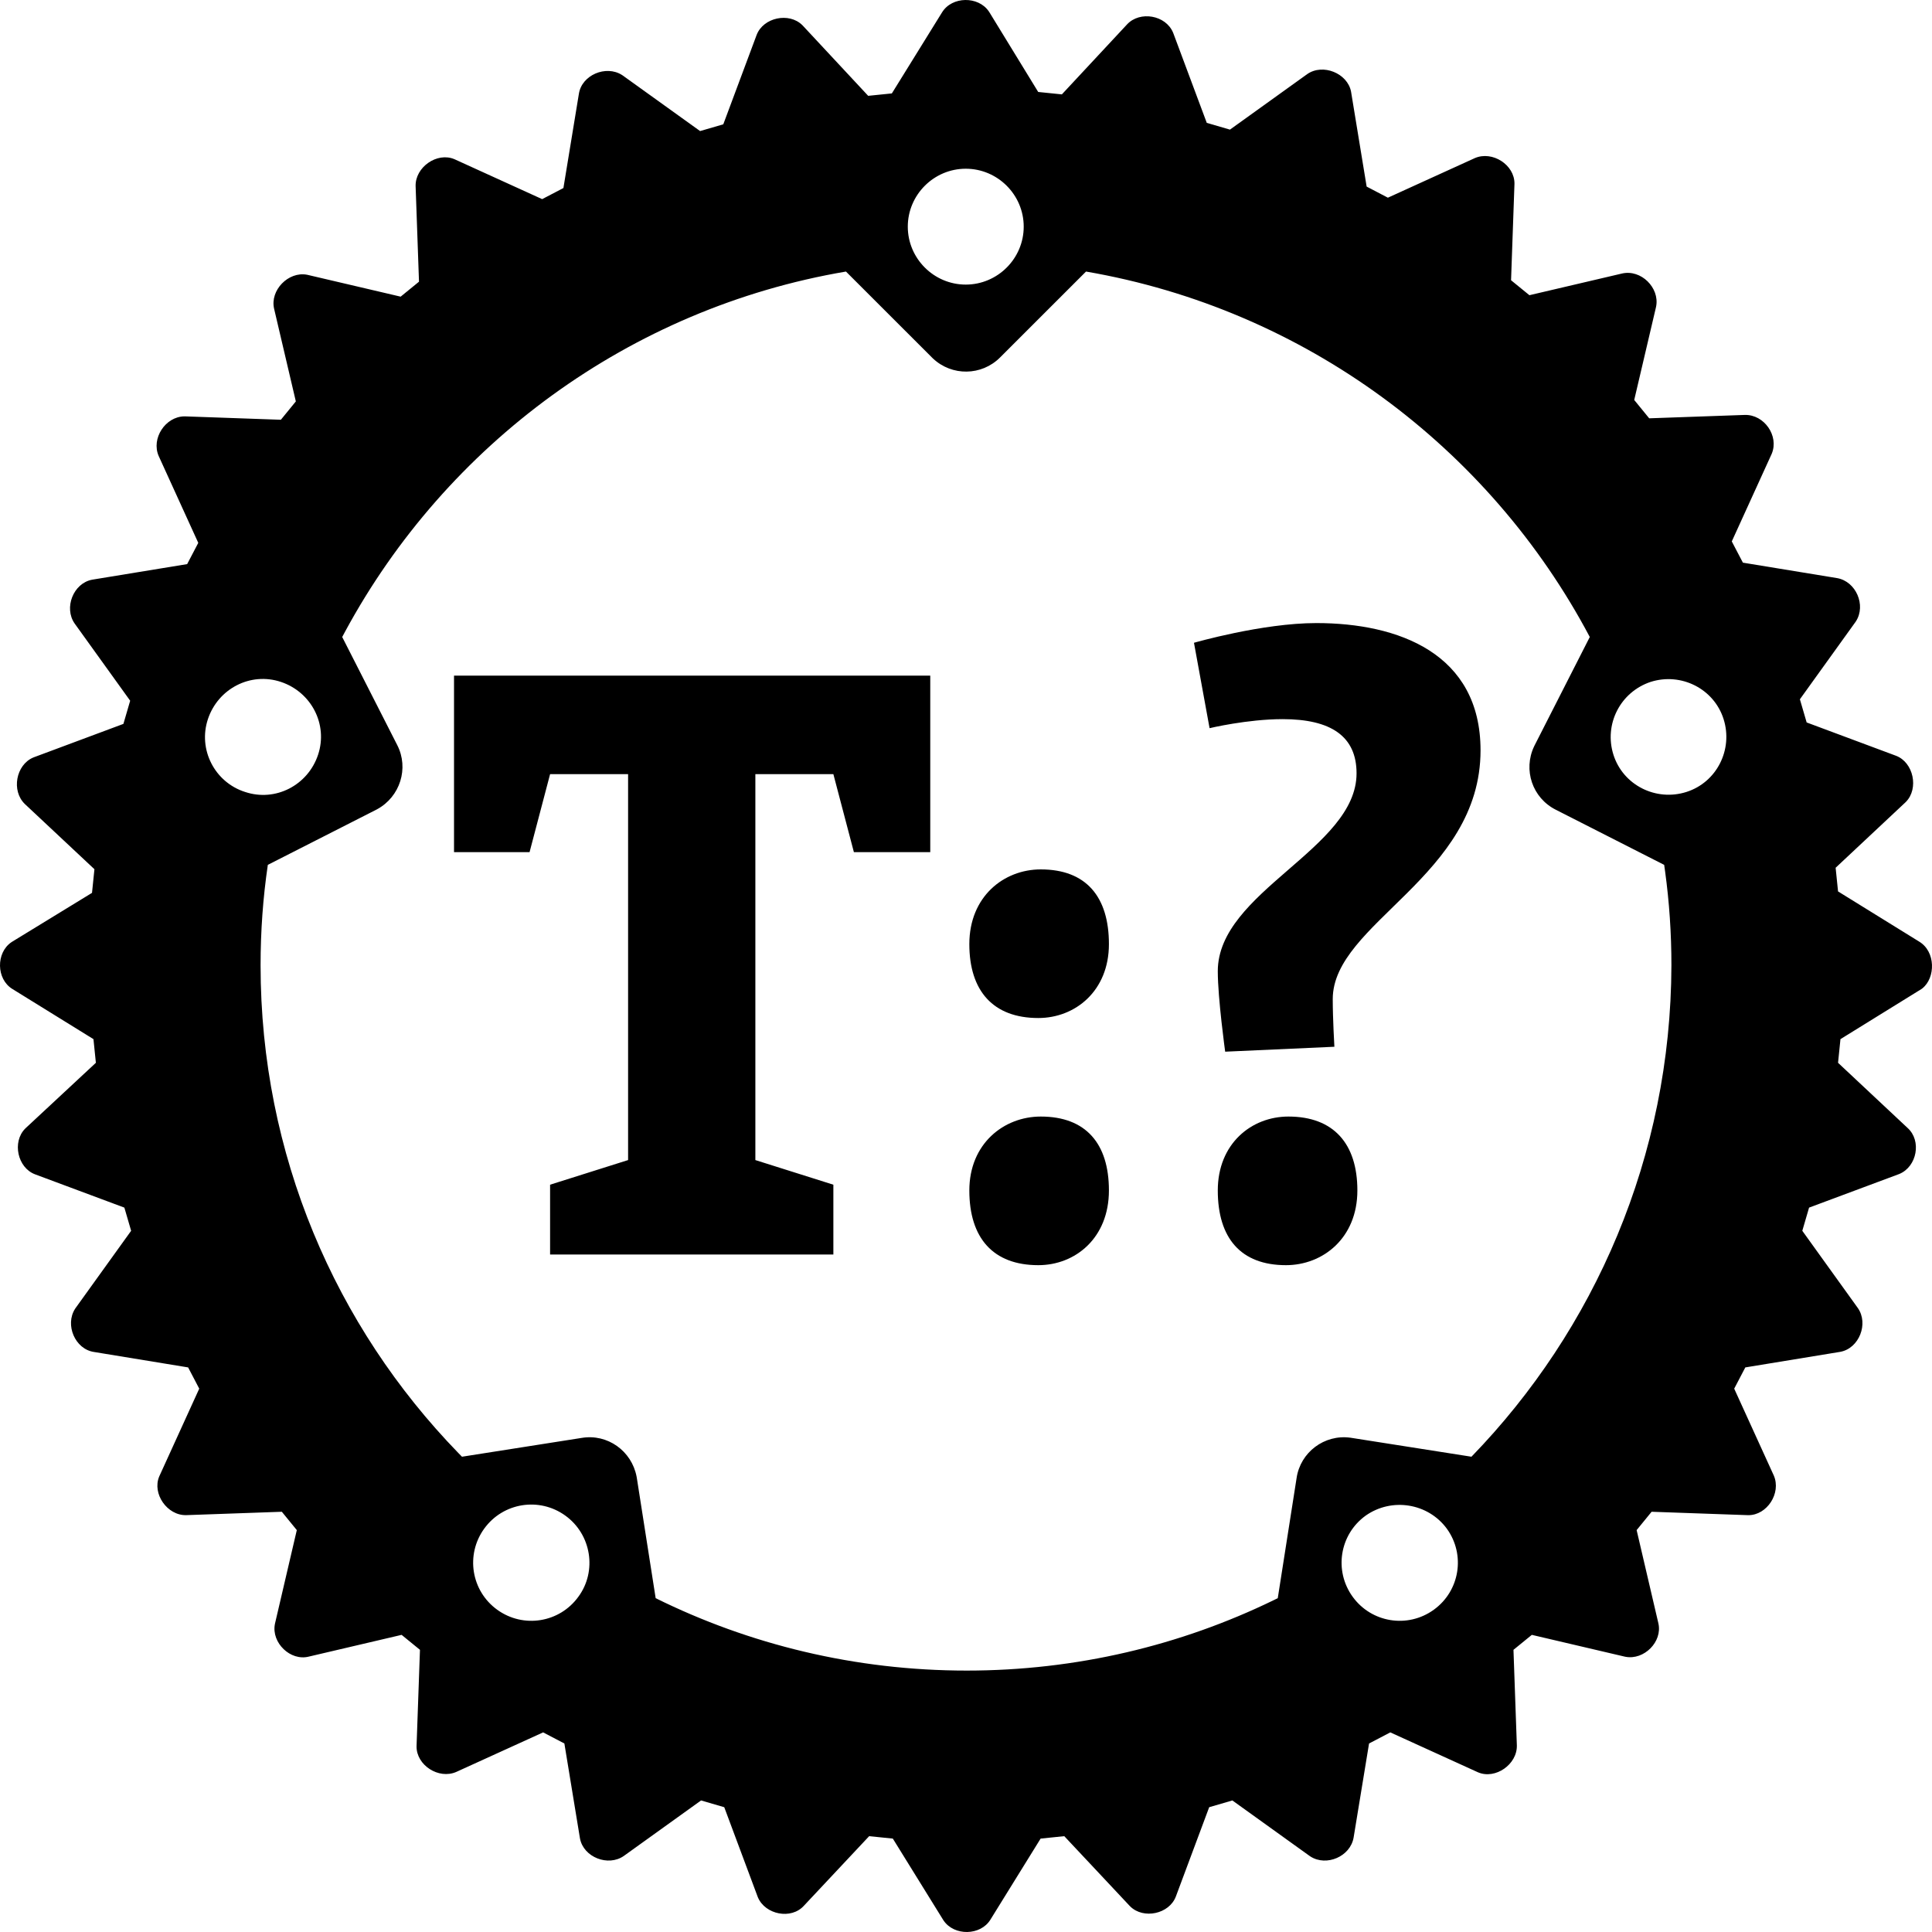 <?xml version="1.0" encoding="UTF-8"?>
<svg width="400px" height="400px" viewBox="0 0 400 400" version="1.1" xmlns="http://www.w3.org/2000/svg" xmlns:xlink="http://www.w3.org/1999/xlink">
    <title>impls logo</title>
    <path d="M204.721,2.353 L204.849,2.549 L214.949,19.04 L219.849,19.54 L233.349,5.047 C236,2.202 241.35,3.113 242.868,6.742 L242.949,6.947 L249.849,25.437 L254.649,26.837 L270.648,15.342 C273.89,13.084 278.966,15.167 279.713,18.937 L279.748,19.14 L282.948,38.631 L287.348,40.93 L305.348,32.734 C308.984,31.162 313.586,34.127 313.554,38.025 L313.548,38.231 L312.848,58.021 L316.648,61.119 L335.848,56.622 C339.779,55.738 343.613,59.584 342.89,63.417 L342.848,63.618 L338.348,82.809 L341.448,86.607 L361.248,85.907 C365.277,85.809 368.341,90.248 366.832,93.911 L366.748,94.103 L358.548,112.094 L360.848,116.492 L380.348,119.69 C384.276,120.377 386.372,125.307 384.267,128.607 L384.148,128.786 L372.648,144.778 L374.048,149.575 L392.548,156.472 C396.18,157.846 397.307,163.266 394.602,166.017 L394.448,166.167 L380.048,179.66 L380.548,184.558 L397.348,194.953 C400.779,197.01 400.75,202.431 398.015,204.62 L397.848,204.748 L381.048,215.142 L380.548,220.04 L394.948,233.533 C397.893,236.183 396.886,241.53 393.252,243.048 L393.048,243.128 L374.548,250.025 L373.148,254.823 L384.648,270.815 C386.907,274.055 384.92,279.129 381.057,279.874 L380.848,279.91 L361.348,283.108 L359.048,287.506 L367.248,305.497 C368.82,309.132 365.853,313.731 361.954,313.699 L361.748,313.693 L341.948,312.994 L338.848,316.792 L343.348,336.082 C344.232,339.913 340.384,343.744 336.55,343.021 L336.348,342.979 L317.148,338.481 L313.348,341.579 L314.048,361.369 C314.146,365.298 309.609,368.455 306.035,366.95 L305.848,366.867 L287.848,358.671 L283.448,360.97 L280.248,380.46 C279.561,384.386 274.629,386.481 271.327,384.377 L271.148,384.258 L255.149,372.764 L250.349,374.163 L243.449,392.654 C242.074,396.285 236.747,397.41 233.999,394.707 L233.849,394.553 L220.349,380.16 L215.449,380.66 L205.049,397.451 C202.99,400.783 197.567,400.848 195.376,397.647 L195.249,397.451 L184.849,380.66 L179.949,380.16 L166.449,394.553 C163.798,397.497 158.448,396.394 156.929,392.853 L156.849,392.654 L149.949,374.163 L145.149,372.764 L129.149,384.258 C125.907,386.516 120.831,384.53 120.085,380.668 L120.049,380.46 L116.849,360.97 L112.449,358.671 L94.449,366.867 C90.813,368.438 86.211,365.473 86.243,361.575 L86.249,361.369 L86.949,341.579 L83.15,338.481 L63.95,342.979 C60.116,343.961 56.185,340.114 56.908,336.28 L56.95,336.082 L61.45,316.792 L58.35,312.994 L38.55,313.693 C34.619,313.791 31.46,309.256 32.966,305.684 L33.05,305.497 L41.25,287.506 L38.95,283.108 L19.45,279.91 C15.52,279.321 13.424,274.294 15.533,270.99 L15.65,270.815 L27.15,254.823 L25.75,250.025 L7.25,243.128 C3.617,241.755 2.491,236.43 5.196,233.683 L5.35,233.533 L19.85,220.04 L19.35,215.142 L2.55,204.748 C-0.783,202.69 -0.849,197.27 2.354,195.08 L2.55,194.953 L19.05,184.858 L19.55,179.96 L5.15,166.467 C2.303,163.719 3.311,158.37 6.851,156.852 L7.05,156.772 L25.55,149.875 L26.95,145.077 L15.45,129.085 C13.19,125.845 15.178,120.771 19.041,120.026 L19.25,119.99 L38.75,116.792 L41.05,112.394 L32.85,94.403 C31.277,90.768 34.244,86.265 38.144,86.206 L38.35,86.207 L58.15,86.907 L61.25,83.108 L56.75,63.918 C55.865,60.087 59.713,56.16 63.548,56.879 L63.75,56.922 L82.95,61.419 L86.749,58.321 L86.049,38.531 C85.951,34.602 90.489,31.445 94.062,32.95 L94.249,33.033 L112.249,41.229 L116.649,38.931 L119.849,19.44 C120.439,15.512 125.468,13.418 128.774,15.525 L128.949,15.642 L144.949,27.136 L149.749,25.737 L156.649,7.246 C158.024,3.615 163.35,2.49 166.099,5.193 L166.249,5.347 L179.749,19.84 L184.649,19.34 L195.049,2.549 C197.108,-0.783 202.531,-0.848 204.721,2.353 Z M224.849,56.222 L207.049,74.013 C203.22,77.84 197.077,77.91 193.164,74.222 L192.949,74.013 L175.149,56.222 C130.302,63.841 92.414,92.032 71.479,130.709 L70.85,131.884 L82.25,154.273 C84.706,159.084 82.818,164.957 78.105,167.531 L77.85,167.666 L55.45,179.06 C54.45,185.857 53.95,192.754 53.95,199.85 C53.95,239.034 69.435,274.594 94.875,300.808 L95.649,301.599 L120.449,297.701 C125.758,296.817 130.776,300.376 131.8,305.719 L131.849,305.997 L135.749,330.885 C155.149,340.48 177.049,345.877 200.149,345.877 C222.888,345.877 244.464,340.647 263.637,331.331 L264.548,330.885 L268.448,305.997 C269.235,300.69 274.18,296.929 279.574,297.66 L279.848,297.701 L304.648,301.599 C330.148,275.312 345.948,239.43 346.048,199.85 C346.048,193.227 345.612,186.778 344.741,180.421 L344.548,179.06 L322.148,167.666 C317.236,165.211 315.316,159.38 317.621,154.532 L317.748,154.273 L329.148,131.884 C308.348,92.604 270.148,64.018 224.849,56.222 Z M282.748,313.793 C277.348,317.691 276.148,325.187 280.048,330.585 C283.948,335.982 291.448,337.181 296.848,333.283 C302.248,329.385 303.448,321.889 299.548,316.492 C295.648,311.194 288.148,309.995 282.748,313.793 Z M100.249,316.492 C96.349,321.889 97.549,329.385 102.949,333.283 C108.349,337.181 115.849,335.982 119.749,330.585 C123.649,325.287 122.449,317.691 117.049,313.793 C111.649,309.895 104.149,311.094 100.249,316.492 Z M266.75,231.17 C276.1,231.17 281.03,236.78 281.03,246.47 C281.03,256.33 273.89,261.94 266.24,261.94 C256.89,261.94 252.13,256.33 252.13,246.47 C252.13,236.78 259.1,231.17 266.75,231.17 Z M215.48,231.17 C224.83,231.17 229.59,236.78 229.59,246.47 C229.59,256.33 222.62,261.94 214.97,261.94 C205.62,261.94 200.69,256.33 200.69,246.47 C200.69,236.78 207.83,231.17 215.48,231.17 Z M192.6,139.88 L192.6,176.43 L176.79,176.43 L172.54,160.28 L156.39,160.28 L156.39,240.18 L172.54,245.28 L172.54,259.73 L113.89,259.73 L113.89,245.28 L130.04,240.18 L130.04,160.28 L113.89,160.28 L109.64,176.43 L94,176.43 L94,139.88 L192.6,139.88 Z M272.53,129 C289.53,129 306.53,135.29 306.53,155.35 C306.53,181.53 275.93,191.05 275.93,206.86 C275.93,210.94 276.27,216.72 276.27,216.72 L253.66,217.74 C253.66,217.74 252.13,206.69 252.13,201.08 C252.13,184.59 280.86,175.75 280.86,160.11 C280.86,152.46 275.59,148.89 265.56,148.89 C258.25,148.89 250.43,150.76 250.43,150.76 L247.2,133.08 C247.2,133.08 261.31,129 272.53,129 Z M215.48,180 C224.83,180 229.59,185.61 229.59,195.47 C229.59,205.16 222.62,210.77 214.97,210.77 C205.62,210.77 200.69,205.16 200.69,195.47 C200.69,185.61 207.83,180 215.48,180 Z M43.05,148.876 C40.95,155.172 44.45,161.969 50.75,163.968 C57.05,166.067 63.75,162.569 65.85,156.272 C67.95,149.975 64.45,143.278 58.15,141.179 C51.85,139.08 45.15,142.579 43.05,148.876 Z M341.748,141.179 C335.448,143.278 332.048,149.975 334.048,156.272 C336.048,162.569 342.848,165.967 349.148,163.968 C355.448,161.969 358.848,155.172 356.848,148.876 C354.848,142.579 348.048,139.18 341.748,141.179 Z M199.949,34.933 C193.349,34.933 187.949,40.33 187.949,46.927 C187.949,53.523 193.349,58.921 199.949,58.921 C206.549,58.921 211.949,53.523 211.949,46.927 C211.949,40.33 206.549,34.933 199.949,34.933 Z" fill="#000000" fill-rule="nonzero"></path>
</svg>